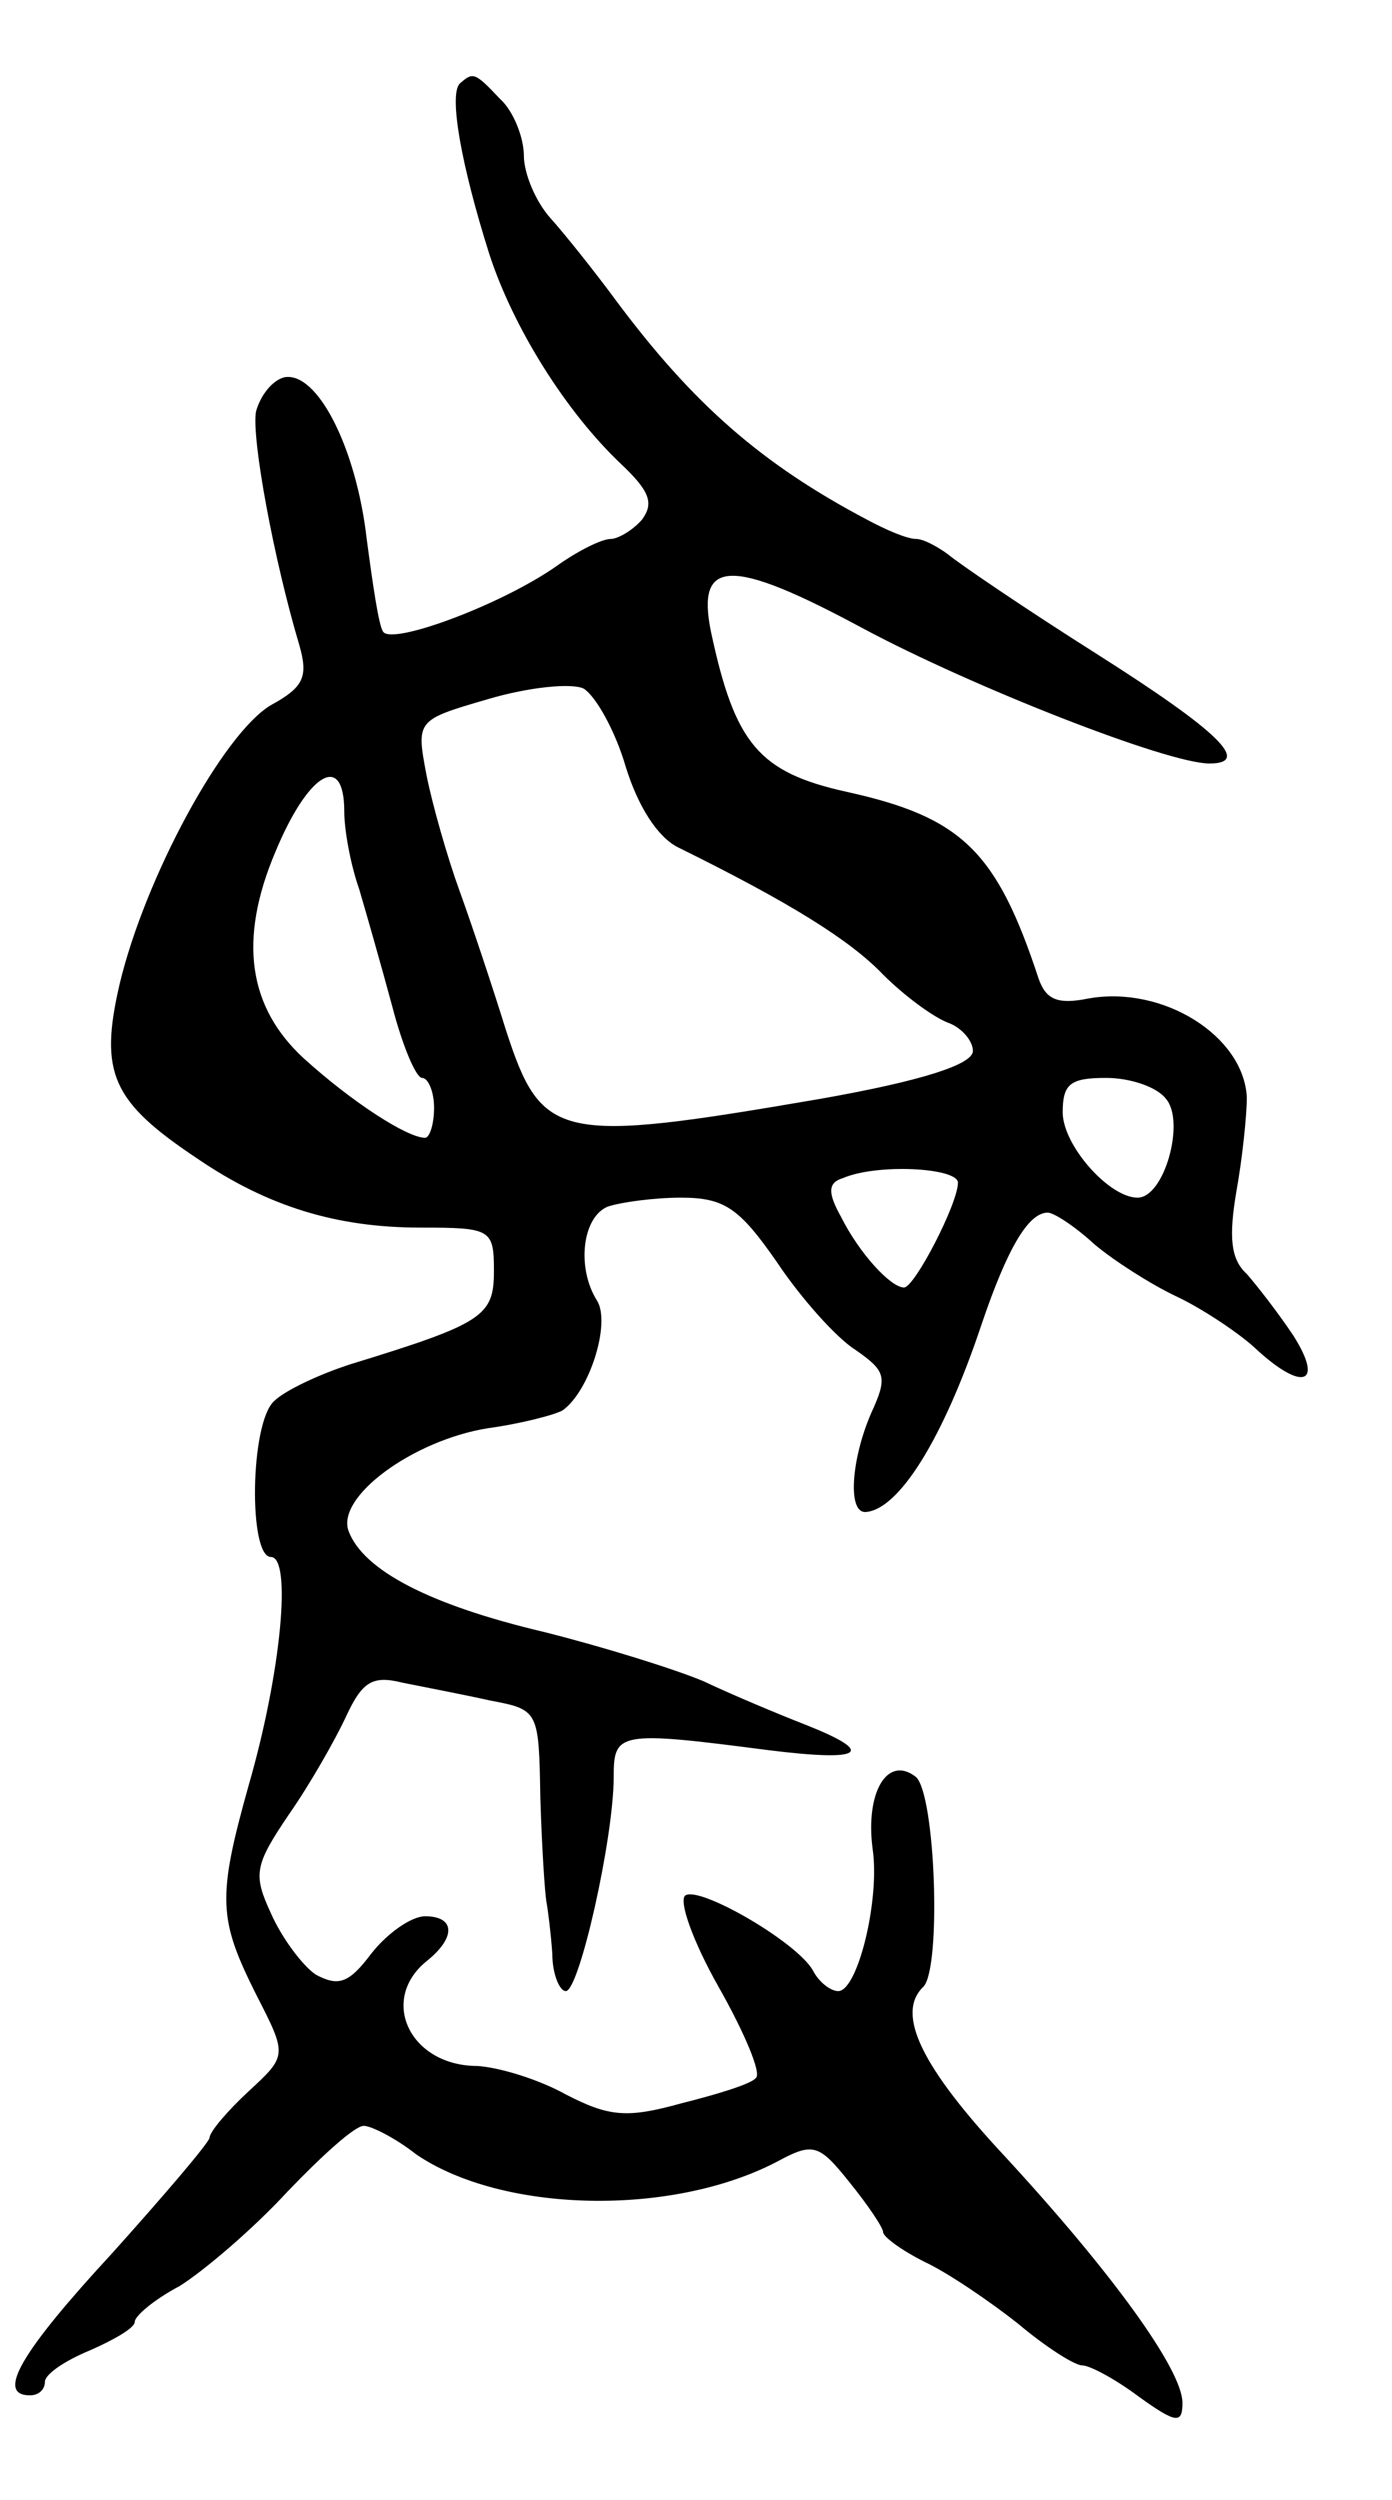 <svg version="1.0" xmlns="http://www.w3.org/2000/svg"
 width="93pt" height="167pt" viewBox="0 0 93 167"
 preserveAspectRatio="xMidYMid meet">
<g transform="translate(0,167) scale(0.1,-0.1)"
fill="#000000" stroke="none">
<path d="M307 1614 c-7 -8 1 -54 20 -114 16 -49 51 -105 88 -140 19 -18 22
-26 14 -37 -6 -7 -16 -13 -21 -13 -6 0 -22 -8 -36 -18 -37 -26 -110 -53 -116
-44 -3 4 -7 32 -11 62 -7 61 -33 112 -55 108 -8 -2 -16 -12 -19 -23 -3 -18 12
-99 29 -156 6 -21 3 -28 -19 -40 -32 -19 -84 -115 -101 -186 -14 -60 -5 -79
52 -117 47 -32 93 -46 149 -46 47 0 49 -1 49 -29 0 -30 -7 -35 -95 -62 -22 -7
-45 -18 -52 -25 -16 -15 -17 -104 -2 -104 14 0 7 -77 -15 -153 -21 -75 -20
-89 5 -139 21 -41 21 -41 -5 -65 -14 -13 -26 -27 -26 -31 -1 -4 -30 -38 -65
-77 -61 -66 -78 -95 -55 -95 6 0 10 4 10 9 0 5 13 14 30 21 16 7 30 15 30 19
0 4 13 15 30 24 16 10 49 38 72 63 23 24 45 44 51 44 5 0 21 -8 35 -19 57 -39
170 -42 241 -5 24 13 28 12 48 -13 13 -16 23 -31 23 -34 0 -3 12 -12 28 -20
15 -7 43 -26 62 -41 19 -16 38 -28 43 -28 5 0 22 -9 38 -21 25 -18 29 -18 29
-4 0 22 -47 87 -119 165 -55 59 -73 95 -54 113 12 13 8 128 -5 140 -19 15 -34
-10 -29 -48 5 -34 -10 -95 -23 -95 -5 0 -13 6 -17 14 -11 19 -75 56 -85 50 -5
-3 5 -31 22 -61 17 -30 29 -58 25 -61 -3 -4 -26 -11 -50 -17 -36 -10 -48 -9
-77 6 -18 10 -44 18 -59 19 -45 0 -66 44 -34 70 20 16 19 30 -1 30 -9 0 -25
-11 -36 -25 -15 -20 -22 -22 -37 -14 -9 6 -23 25 -30 41 -12 26 -11 32 12 66
14 20 31 50 38 65 11 24 18 28 38 23 15 -3 41 -8 59 -12 32 -6 32 -7 33 -65 1
-33 3 -63 4 -69 1 -5 3 -21 4 -35 0 -14 5 -25 9 -25 9 0 32 102 32 143 0 30 3
31 103 18 64 -8 73 -2 25 17 -18 7 -49 20 -68 29 -19 8 -67 23 -107 33 -76 18
-120 41 -130 67 -9 23 43 61 93 69 22 3 45 9 50 12 18 13 32 58 23 73 -14 22
-10 56 7 63 9 3 31 6 49 6 29 0 39 -7 64 -43 16 -24 40 -51 53 -59 20 -14 21
-18 10 -42 -13 -30 -16 -66 -4 -66 22 1 52 48 78 126 17 50 31 74 44 74 4 0
18 -9 31 -21 13 -11 38 -27 55 -35 17 -8 41 -24 52 -34 32 -30 47 -25 26 8
-10 15 -24 33 -31 41 -11 10 -12 25 -7 55 4 22 7 51 7 63 -2 41 -56 75 -106
66 -20 -4 -28 -1 -33 13 -28 85 -51 108 -128 125 -59 13 -75 32 -91 107 -10
49 13 50 102 2 73 -39 203 -90 231 -90 28 0 7 21 -75 73 -49 31 -93 61 -100
67 -7 5 -16 10 -21 10 -6 0 -20 6 -33 13 -70 37 -116 77 -168 147 -14 19 -34
44 -43 54 -10 11 -18 30 -18 42 0 12 -7 30 -16 38 -17 18 -18 18 -27 10z m111
-456 c8 -26 21 -47 35 -54 75 -37 115 -62 137 -85 14 -14 33 -28 43 -32 9 -3
17 -12 17 -19 0 -9 -34 -20 -102 -32 -175 -30 -186 -28 -210 46 -9 29 -23 71
-31 93 -8 22 -18 57 -22 77 -7 37 -7 37 41 51 27 8 56 11 64 7 8 -5 21 -28 28
-52z m-188 -30 c0 -12 4 -35 10 -52 5 -17 15 -52 22 -78 7 -27 16 -48 20 -48
4 0 8 -9 8 -20 0 -11 -3 -20 -6 -20 -12 0 -49 24 -81 53 -37 34 -44 79 -19
138 22 53 46 67 46 27z m549 -192 c13 -15 -1 -66 -19 -66 -19 0 -50 35 -50 57
0 19 5 23 29 23 16 0 34 -6 40 -14z m-139 -56 c0 -14 -29 -70 -36 -70 -9 0
-30 23 -42 47 -9 16 -9 23 1 26 23 10 77 7 77 -3z"/>
</g>
</svg>
